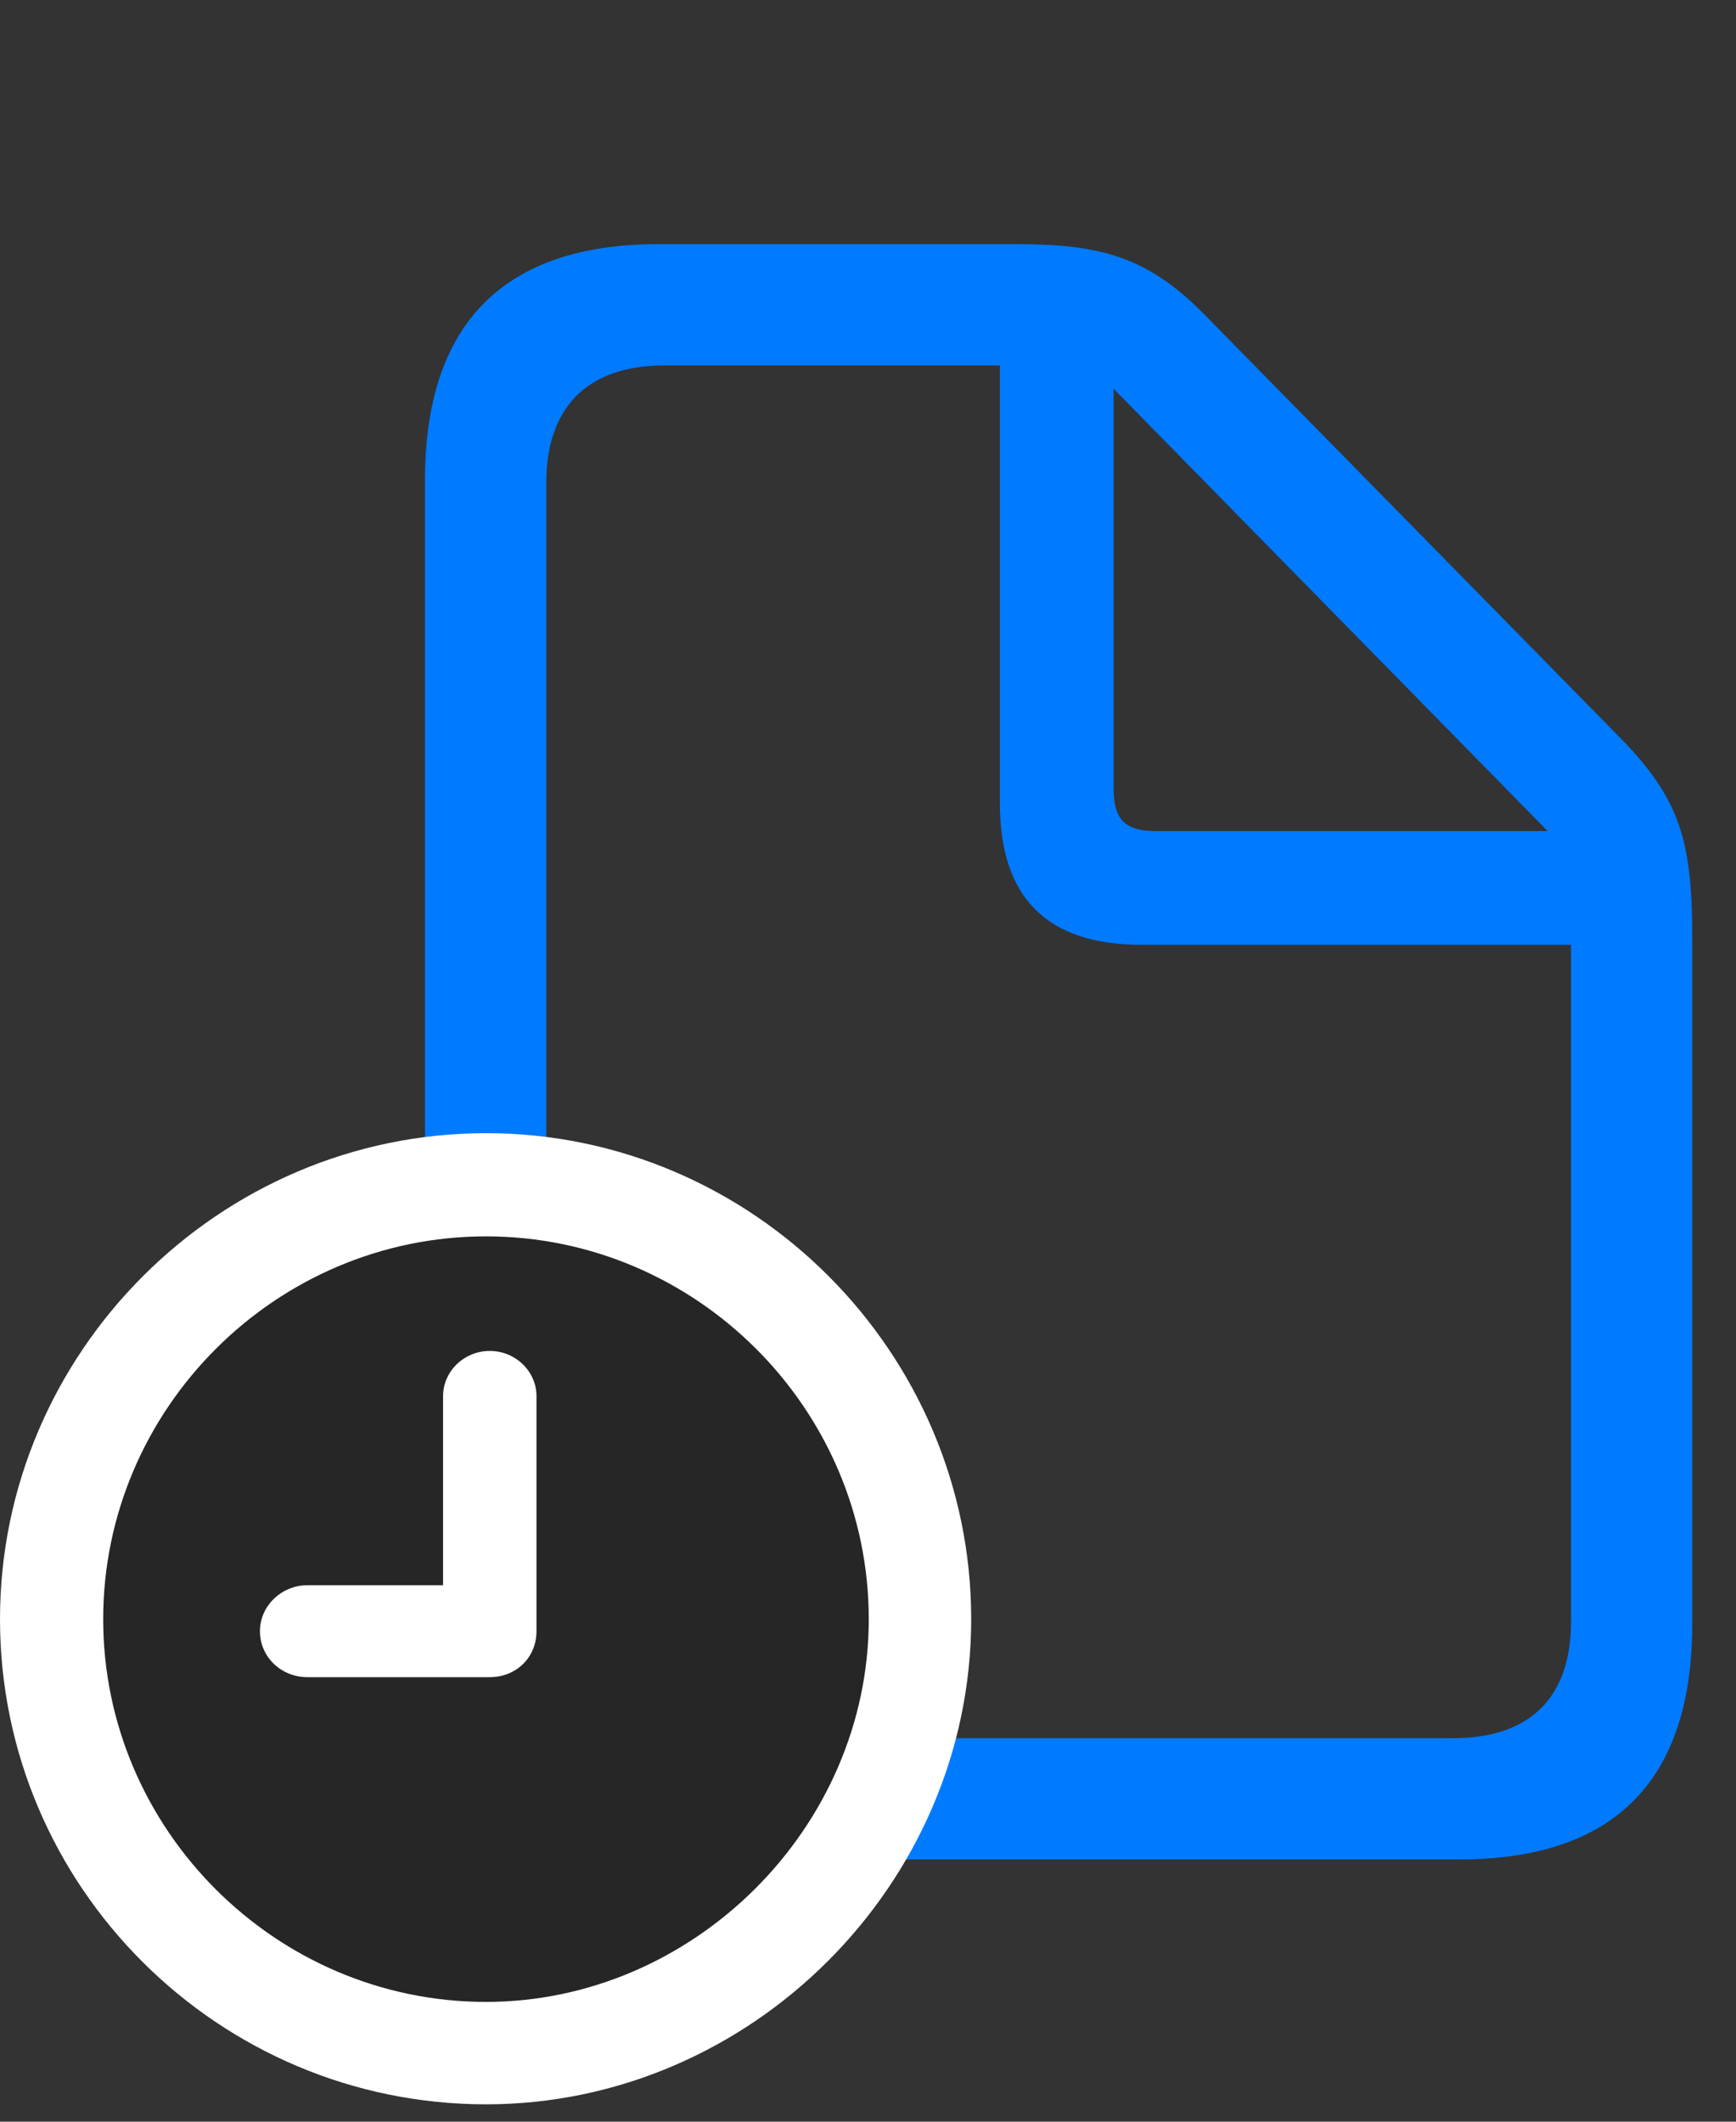 <svg width="27" height="33" viewBox="0 0 27 33" fill="none" xmlns="http://www.w3.org/2000/svg">
<rect x="0" y="0" width="27" height="33" fill="#333333" stroke="none"/>
<path d="M10.242 28.922H22.688C25.113 28.922 26.32 27.691 26.32 25.254V14.613C26.32 13.102 26.145 12.445 25.207 11.484L18.75 4.91C17.859 3.996 17.121 3.797 15.809 3.797H10.242C7.828 3.797 6.609 5.039 6.609 7.477V25.254C6.609 27.703 7.816 28.922 10.242 28.922ZM10.324 27.035C9.117 27.035 8.496 26.391 8.496 25.219V7.512C8.496 6.352 9.117 5.684 10.336 5.684H15.551V12.492C15.551 13.969 16.289 14.695 17.754 14.695H24.434V25.219C24.434 26.391 23.812 27.035 22.594 27.035H10.324ZM17.965 12.926C17.496 12.926 17.32 12.738 17.32 12.27V6.047L24.07 12.926H17.965Z" fill="#007AFF"/>
<path d="M7.559 32.73C11.672 32.73 15.105 29.309 15.105 25.184C15.105 21.035 11.707 17.625 7.559 17.625C3.41 17.625 0 21.035 0 25.184C0 29.344 3.398 32.73 7.559 32.73Z" fill="white"/>
<path d="M7.559 31.137C10.781 31.137 13.512 28.43 13.512 25.184C13.512 21.914 10.828 19.23 7.559 19.23C4.289 19.23 1.605 21.914 1.605 25.184C1.605 28.453 4.289 31.137 7.559 31.137Z" fill="black" fill-opacity="0.85"/>
<path d="M4.781 26.086C4.371 26.086 4.043 25.77 4.043 25.371C4.043 24.973 4.383 24.656 4.781 24.656H6.891V21.715C6.891 21.328 7.219 21.012 7.617 21.012C8.016 21.012 8.344 21.328 8.344 21.715V25.371C8.344 25.781 8.027 26.086 7.617 26.086H4.781Z" fill="white"/>
</svg>
